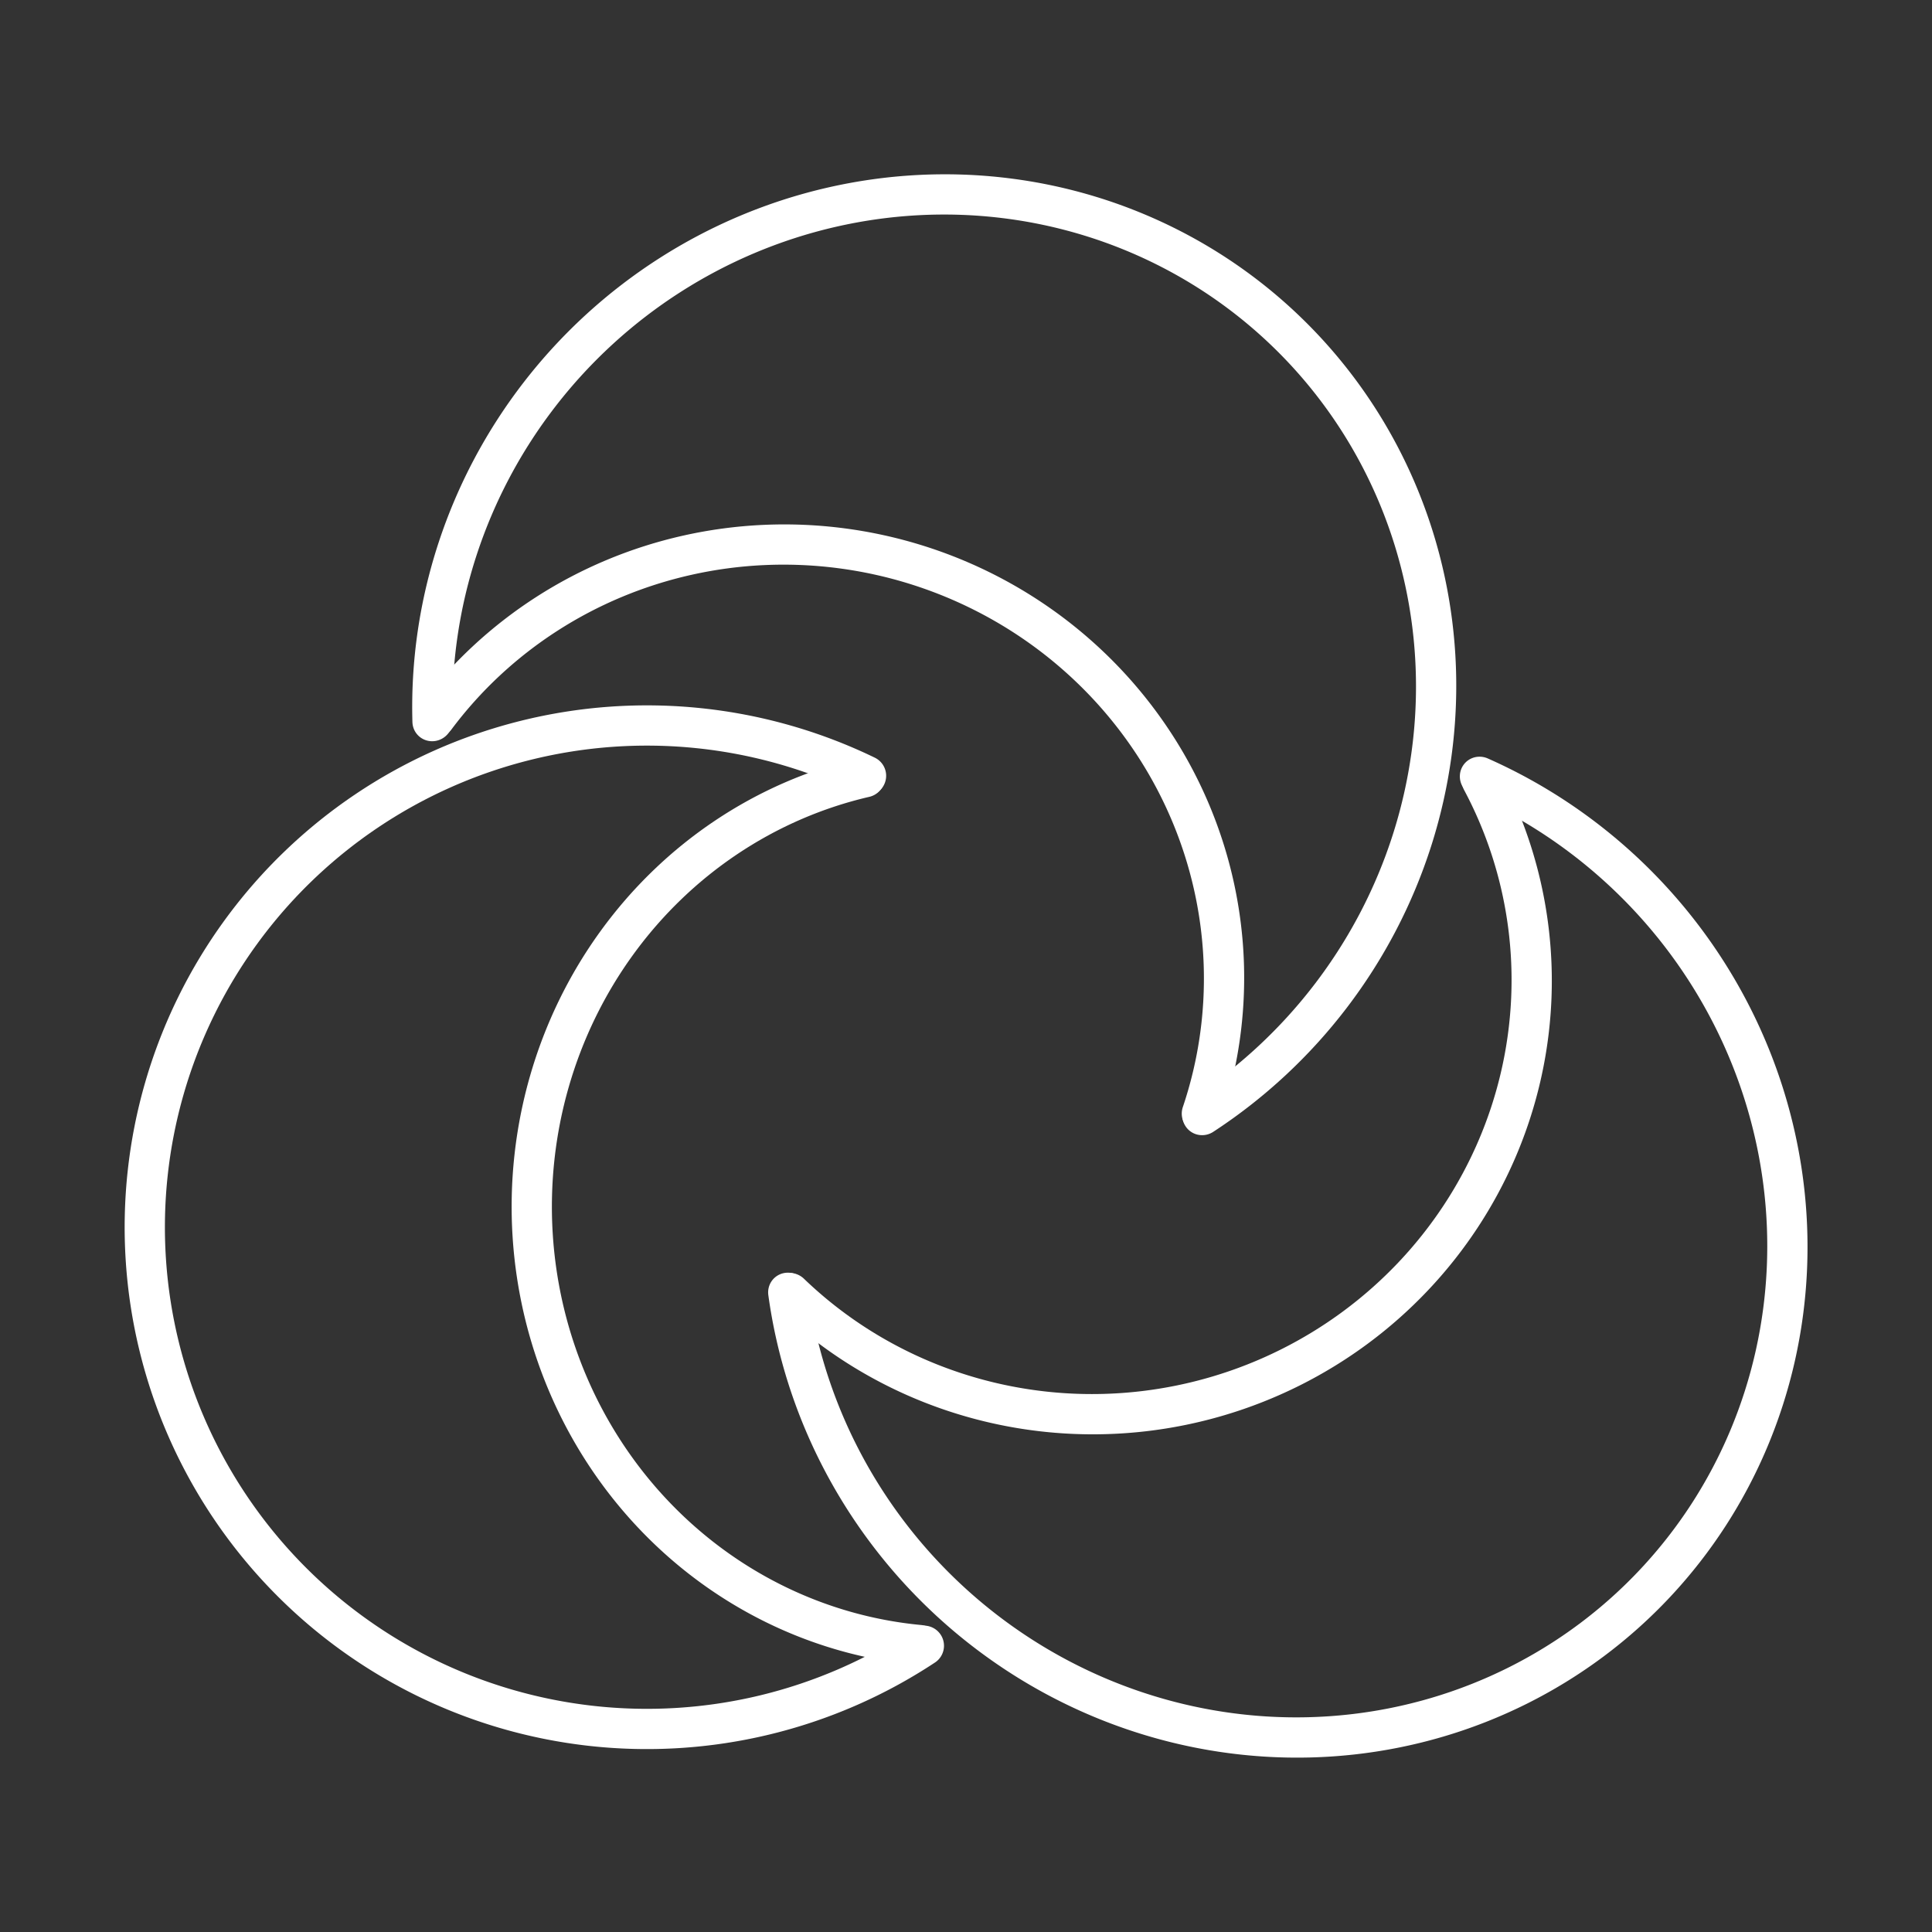 <svg width="48" height="48" version="1.1" viewBox="0 0 48 48" xml:space="preserve" xmlns="http://www.w3.org/2000/svg"><rect x="0" y="0" width="48" height="48" fill="#333333" stroke="none"/><g transform="translate(-.124 -.221)" fill="none" stroke="#fff" stroke-linecap="round" stroke-linejoin="round"><g transform="translate(-.107)"><path d="m23.184 41.109a12.475 12.465 0 0 1-15.901-1.787 12.475 12.465 0 0 1-1.061-15.953 12.475 12.465 0 0 1 15.525-3.874" stroke-width="1" style="paint-order:stroke fill markers"/><path d="m23.072 41.092a10.594 10.936 0 0 1-9.607-10.182 10.594 10.936 0 0 1 8.251-11.379" style="paint-order:stroke fill markers"/></g><g transform="matrix(-.555 -.844 .832 -.537 15.558 61.164)"><path d="m23.184 41.109a12.475 12.465 0 0 1-15.901-1.787 12.475 12.465 0 0 1-1.061-15.953 12.475 12.465 0 0 1 15.525-3.874" stroke-width="1" style="paint-order:stroke fill markers"/><path d="m23.072 41.092a10.594 10.936 0 0 1-9.607-10.182 10.594 10.936 0 0 1 8.251-11.379" style="paint-order:stroke fill markers"/></g><g transform="matrix(-.527 .86 -.85 -.51 58.107 -3.731)"><path d="m42.688 29.106a12.475 12.465 0 0 1-15.901-1.787 12.475 12.465 0 0 1-1.061-15.953 12.475 12.465 0 0 1 15.525-3.874" stroke-width="1" style="paint-order:stroke fill markers"/><path d="m42.576 29.09a10.594 10.936 0 0 1-9.607-10.182 10.594 10.936 0 0 1 8.251-11.379" style="paint-order:stroke fill markers"/></g></g></svg>

